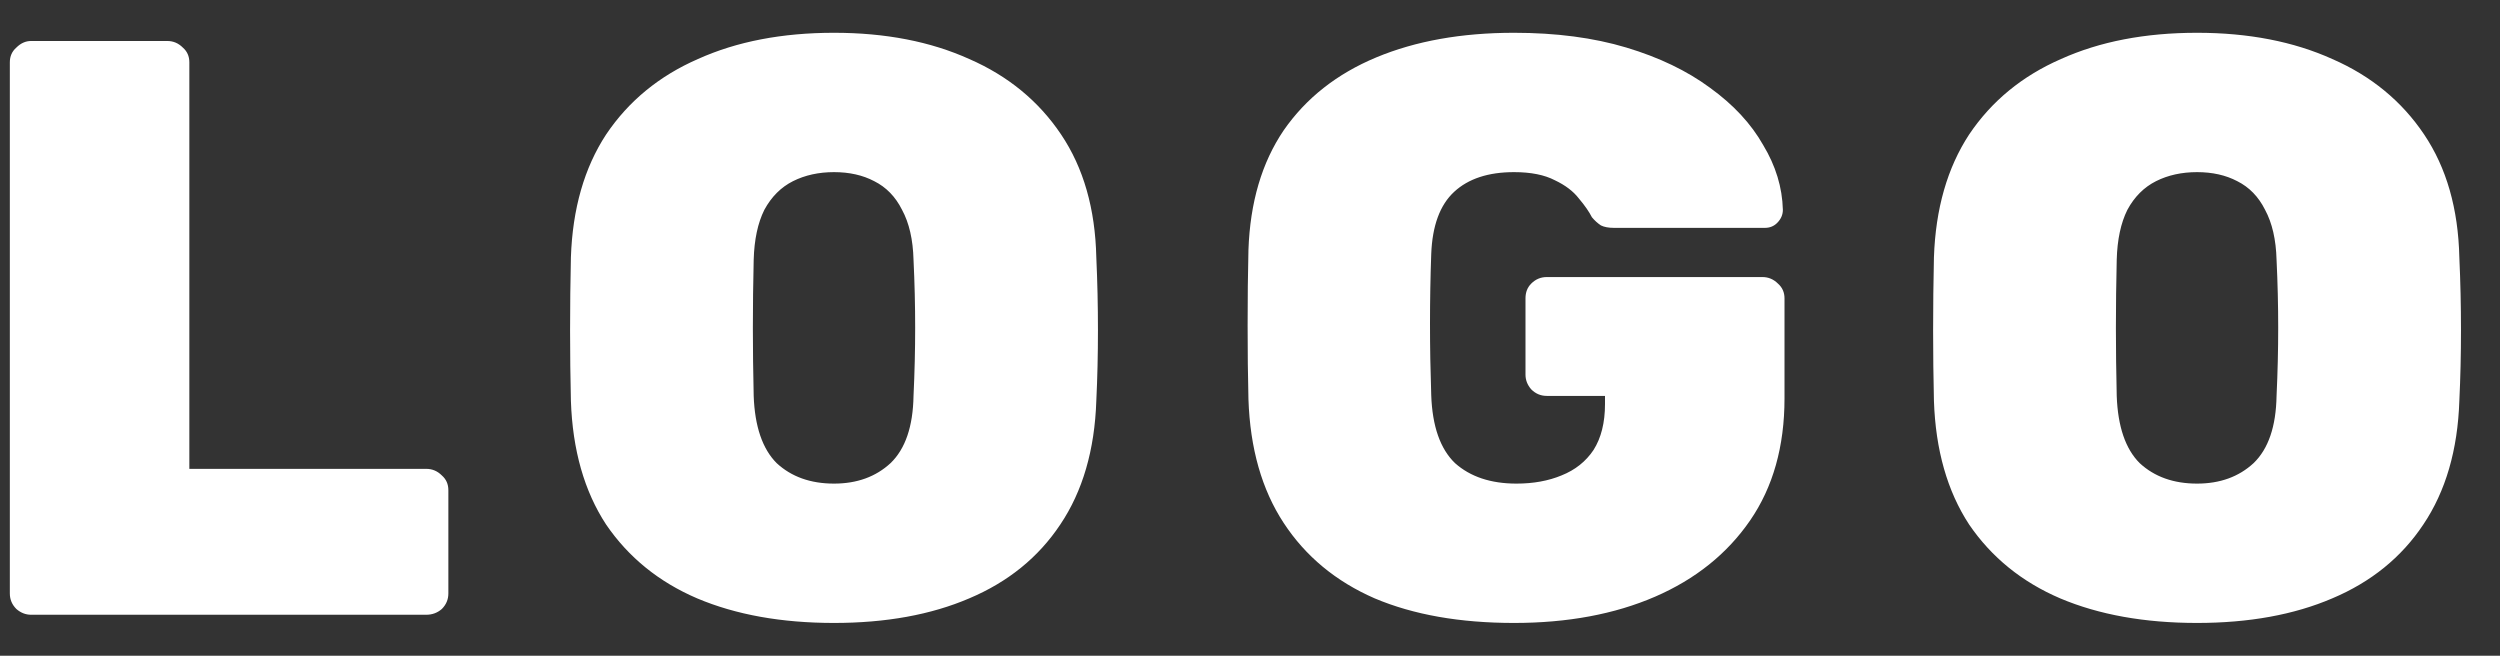 <svg width="61" height="16" viewBox="0 0 61 16" fill="none" xmlns="http://www.w3.org/2000/svg">
<rect x="0" y="0" width="61" height="16" fill="#333333" stroke="none"/>
<path d="M0.76 15C0.627 15 0.507 14.953 0.4 14.86C0.293 14.753 0.24 14.627 0.24 14.48V1.52C0.24 1.373 0.293 1.253 0.4 1.16C0.507 1.053 0.627 1 0.76 1H4.08C4.227 1 4.353 1.053 4.46 1.16C4.567 1.253 4.62 1.373 4.62 1.52V11.44H10.4C10.547 11.44 10.673 11.493 10.78 11.6C10.887 11.693 10.94 11.813 10.94 11.96V14.48C10.94 14.627 10.887 14.753 10.78 14.86C10.673 14.953 10.547 15 10.4 15H0.76ZM20.35 15.2C19.07 15.2 17.957 15 17.01 14.6C16.077 14.2 15.337 13.6 14.79 12.8C14.257 11.987 13.97 10.98 13.93 9.78C13.917 9.22 13.91 8.647 13.91 8.06C13.91 7.46 13.917 6.867 13.93 6.28C13.97 5.093 14.257 4.093 14.79 3.28C15.337 2.467 16.084 1.853 17.03 1.44C17.977 1.013 19.084 0.8 20.35 0.8C21.604 0.8 22.704 1.013 23.65 1.44C24.597 1.853 25.344 2.467 25.89 3.28C26.437 4.093 26.724 5.093 26.75 6.28C26.777 6.867 26.79 7.46 26.79 8.06C26.79 8.647 26.777 9.22 26.75 9.78C26.71 10.98 26.417 11.987 25.87 12.8C25.337 13.6 24.597 14.2 23.65 14.6C22.717 15 21.617 15.2 20.35 15.2ZM20.35 11.8C20.91 11.8 21.37 11.633 21.73 11.3C22.09 10.953 22.277 10.407 22.29 9.66C22.317 9.087 22.33 8.533 22.33 8C22.33 7.453 22.317 6.9 22.29 6.34C22.277 5.847 22.184 5.44 22.01 5.12C21.85 4.8 21.624 4.567 21.33 4.42C21.05 4.273 20.724 4.2 20.35 4.2C19.977 4.2 19.644 4.273 19.35 4.42C19.057 4.567 18.824 4.8 18.65 5.12C18.49 5.44 18.404 5.847 18.39 6.34C18.377 6.9 18.37 7.453 18.37 8C18.37 8.533 18.377 9.087 18.39 9.66C18.417 10.407 18.604 10.953 18.95 11.3C19.31 11.633 19.777 11.8 20.35 11.8ZM36.942 15.2C35.622 15.2 34.488 15 33.542 14.6C32.595 14.187 31.855 13.573 31.322 12.76C30.788 11.947 30.502 10.94 30.462 9.74C30.448 9.18 30.442 8.58 30.442 7.94C30.442 7.287 30.448 6.673 30.462 6.1C30.502 4.94 30.788 3.967 31.322 3.18C31.868 2.393 32.622 1.8 33.582 1.4C34.542 1 35.662 0.8 36.942 0.8C37.968 0.8 38.882 0.92 39.682 1.16C40.482 1.4 41.162 1.727 41.722 2.14C42.295 2.553 42.728 3.02 43.022 3.54C43.328 4.047 43.488 4.573 43.502 5.12C43.502 5.24 43.455 5.347 43.362 5.44C43.282 5.52 43.182 5.56 43.062 5.56H39.382C39.248 5.56 39.142 5.54 39.062 5.5C38.982 5.447 38.908 5.38 38.842 5.3C38.775 5.167 38.668 5.013 38.522 4.84C38.388 4.667 38.195 4.52 37.942 4.4C37.688 4.267 37.355 4.2 36.942 4.2C36.315 4.2 35.828 4.36 35.482 4.68C35.135 5 34.948 5.507 34.922 6.2C34.882 7.32 34.882 8.467 34.922 9.64C34.948 10.4 35.142 10.953 35.502 11.3C35.875 11.633 36.375 11.8 37.002 11.8C37.415 11.8 37.782 11.733 38.102 11.6C38.435 11.467 38.695 11.26 38.882 10.98C39.068 10.687 39.162 10.313 39.162 9.86V9.66H37.742C37.595 9.66 37.468 9.607 37.362 9.5C37.268 9.393 37.222 9.273 37.222 9.14V7.28C37.222 7.133 37.268 7.013 37.362 6.92C37.468 6.813 37.595 6.76 37.742 6.76H43.002C43.148 6.76 43.275 6.813 43.382 6.92C43.488 7.013 43.542 7.133 43.542 7.28V9.72C43.542 10.893 43.262 11.887 42.702 12.7C42.142 13.513 41.368 14.133 40.382 14.56C39.395 14.987 38.248 15.2 36.942 15.2ZM53.608 15.2C52.328 15.2 51.215 15 50.268 14.6C49.335 14.2 48.595 13.6 48.048 12.8C47.515 11.987 47.228 10.98 47.188 9.78C47.175 9.22 47.168 8.647 47.168 8.06C47.168 7.46 47.175 6.867 47.188 6.28C47.228 5.093 47.515 4.093 48.048 3.28C48.595 2.467 49.342 1.853 50.288 1.44C51.235 1.013 52.342 0.8 53.608 0.8C54.861 0.8 55.962 1.013 56.908 1.44C57.855 1.853 58.602 2.467 59.148 3.28C59.695 4.093 59.981 5.093 60.008 6.28C60.035 6.867 60.048 7.46 60.048 8.06C60.048 8.647 60.035 9.22 60.008 9.78C59.968 10.98 59.675 11.987 59.128 12.8C58.595 13.6 57.855 14.2 56.908 14.6C55.975 15 54.875 15.2 53.608 15.2ZM53.608 11.8C54.168 11.8 54.628 11.633 54.988 11.3C55.348 10.953 55.535 10.407 55.548 9.66C55.575 9.087 55.588 8.533 55.588 8C55.588 7.453 55.575 6.9 55.548 6.34C55.535 5.847 55.441 5.44 55.268 5.12C55.108 4.8 54.882 4.567 54.588 4.42C54.308 4.273 53.981 4.2 53.608 4.2C53.235 4.2 52.901 4.273 52.608 4.42C52.315 4.567 52.081 4.8 51.908 5.12C51.748 5.44 51.661 5.847 51.648 6.34C51.635 6.9 51.628 7.453 51.628 8C51.628 8.533 51.635 9.087 51.648 9.66C51.675 10.407 51.861 10.953 52.208 11.3C52.568 11.633 53.035 11.8 53.608 11.8Z" fill="white"/>
</svg>
